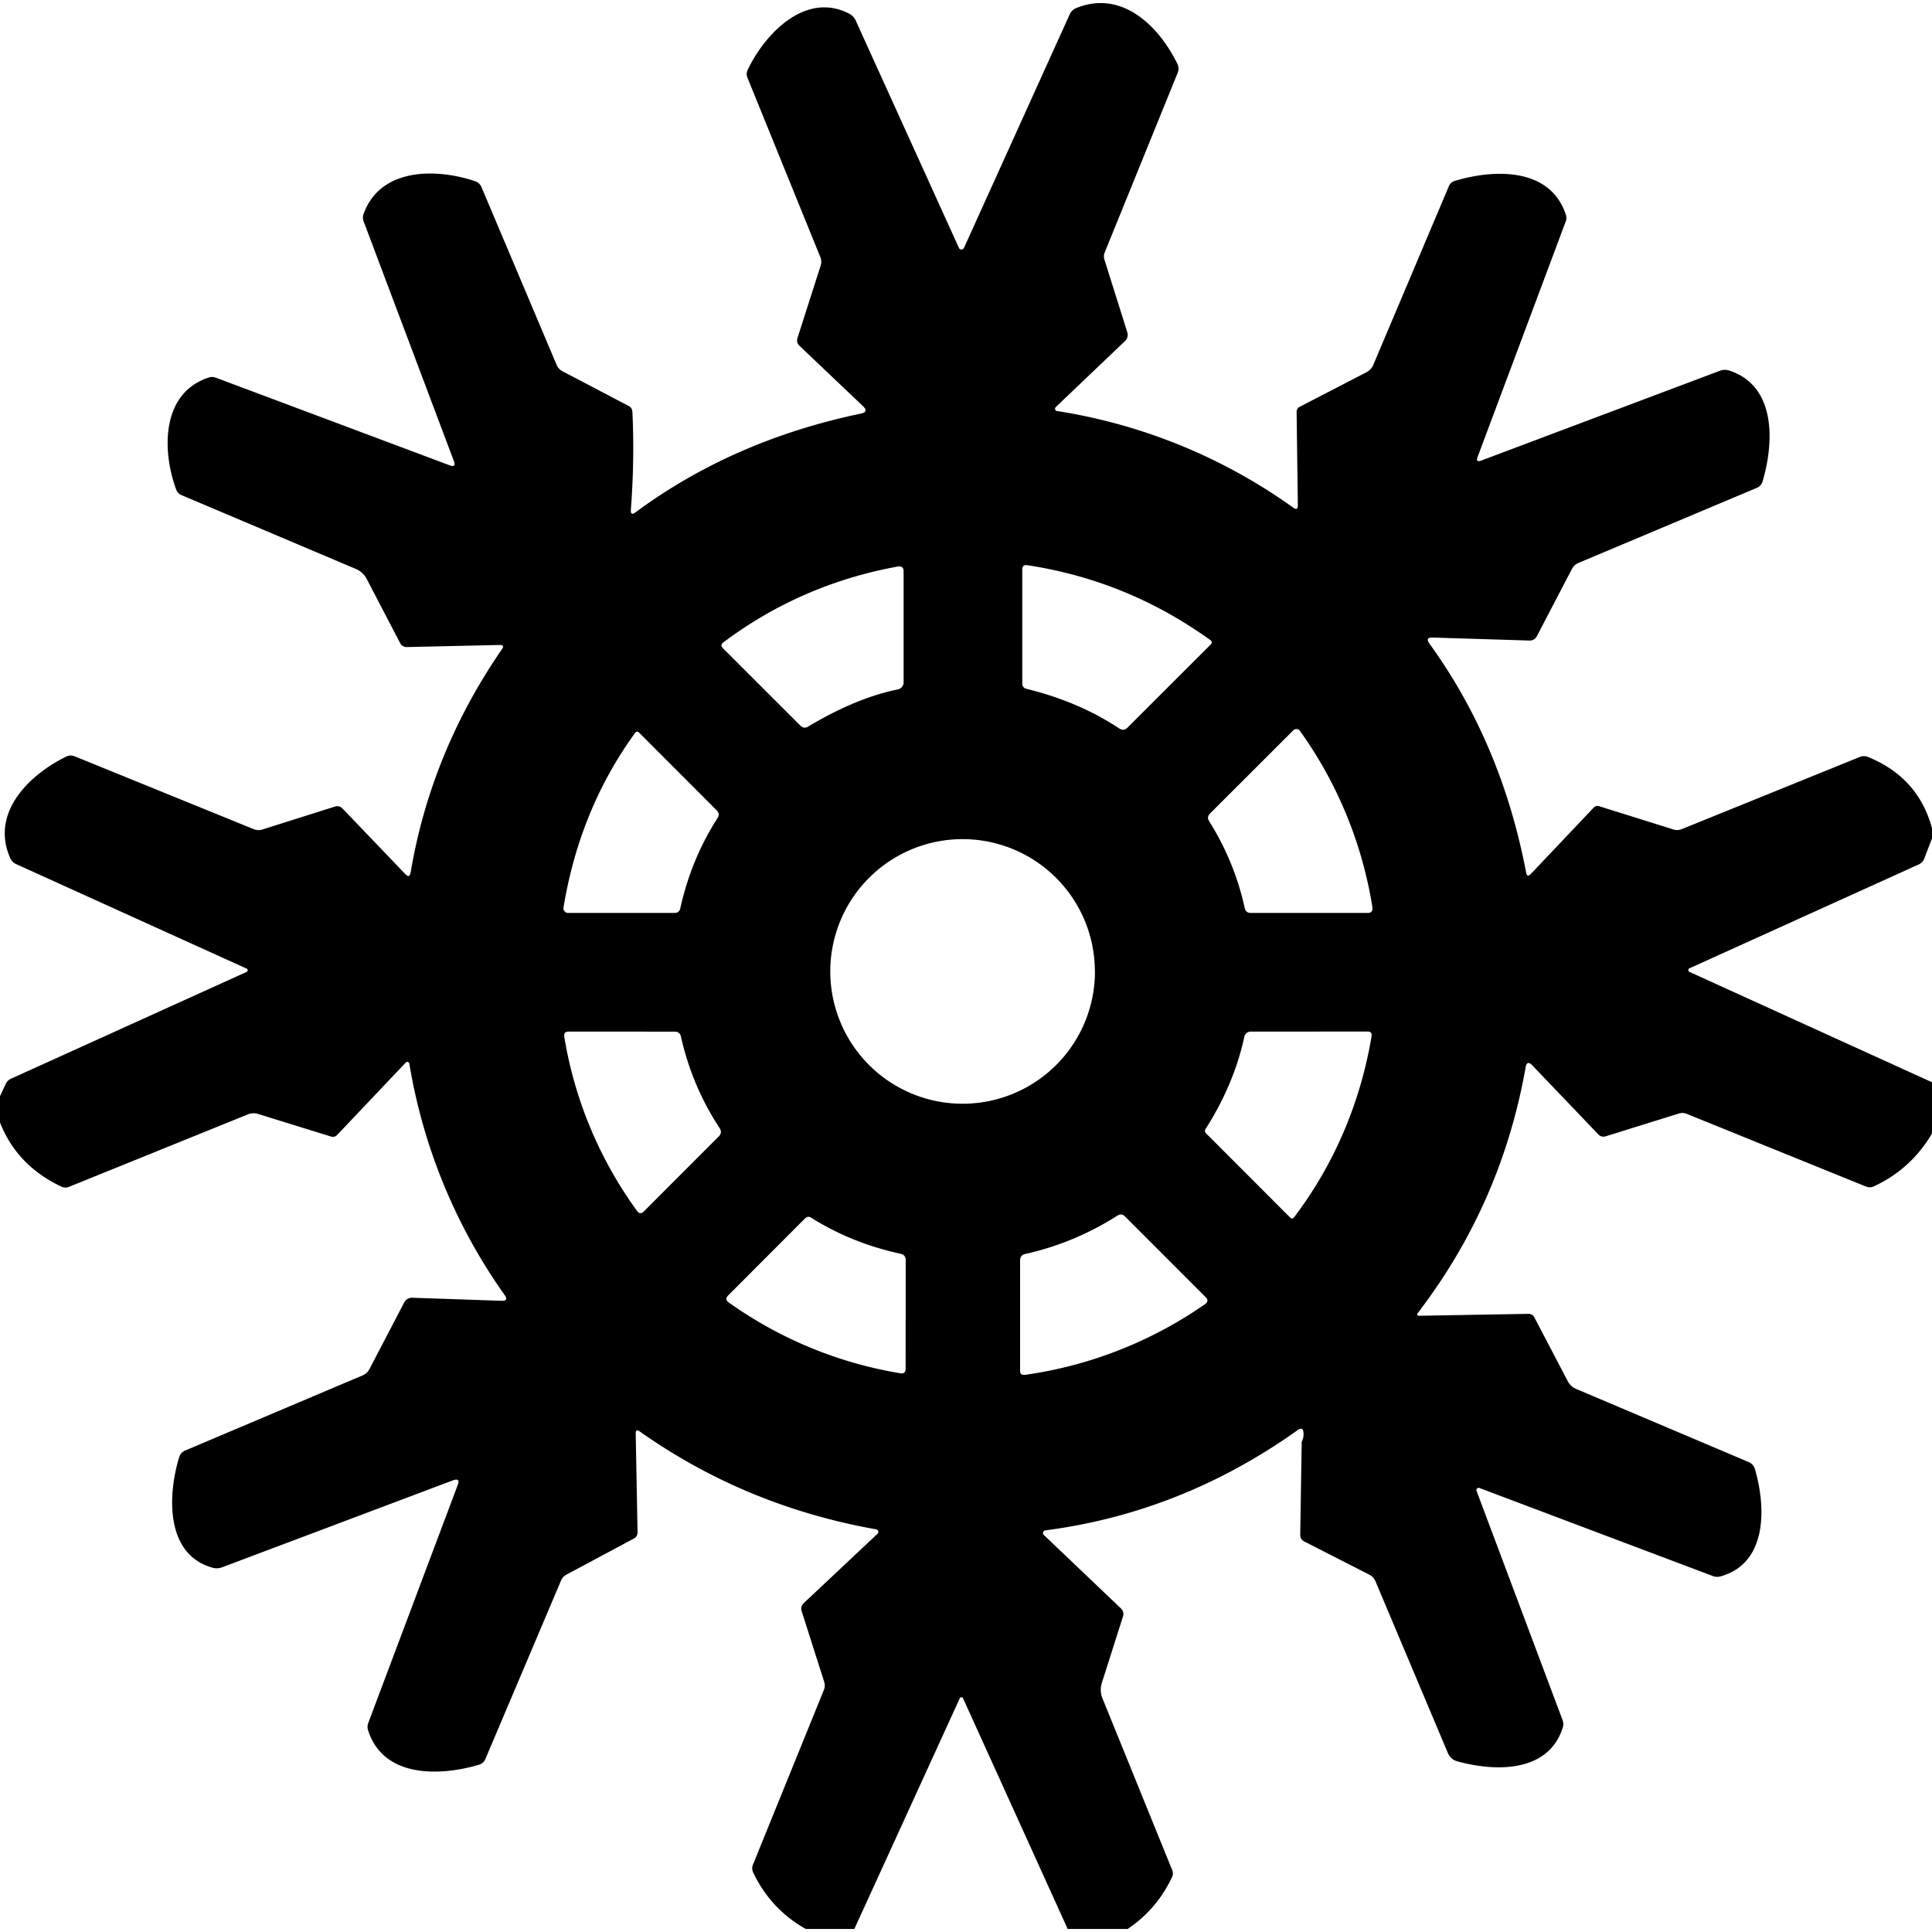 <svg fill="currentColor" role="img" viewBox="0 0 24 24" xmlns="http://www.w3.org/2000/svg"><title>Knex.js</title><path d="M24 10.288v.126l-.095.249q-.02.052-.071.076l-2.847 1.29a.024.024 0 0 0 0 .044L24 13.444v.638q-.264.444-.722.655-.05.023-.1.002l-2.224-.902q-.05-.02-.1-.004l-.909.283a.086.087 59.4 0 1-.089-.023l-.822-.86q-.066-.067-.082.025-.3 1.698-1.343 3.057a.019.019 0 0 0 .015.03l1.364-.024q.049 0 .072.043l.416.795a.204.207 88 0 0 .104.095l2.142.908a.137.137 0 0 1 .078.086c.139.475.157 1.172-.426 1.334q-.05.014-.097-.004l-2.9-1.094a.028.028 0 0 0-.035.036l1.068 2.845q.019.05.002.1c-.183.563-.846.543-1.312.414a.176.175 86.1 0 1-.113-.1l-.901-2.137q-.023-.053-.074-.08l-.813-.415q-.047-.025-.047-.079l.018-1.148a.04.04 0 0 1 .004-.018q.024-.052.018-.107-.007-.075-.07-.031-1.44 1.026-3.137 1.247a.033.033 0 0 0-.019.056l.957.912q.045.043.027.102l-.263.826a.28.28 0 0 0 .008.19l.867 2.135q.018.043-.002.085-.19.403-.552.645h-.745l-1.3-2.866a.023.022 44.7 0 0-.04 0l-1.31 2.866h-.604q-.436-.246-.652-.7-.024-.05-.003-.1l.881-2.17q.02-.05.003-.101l-.28-.878a.093.093 0 0 1 .026-.098l.916-.861a.032.032 0 0 0-.016-.056q-1.623-.288-2.937-1.216-.051-.036-.05.026l.023 1.225q0 .055-.047.08l-.837.448a.15.149 87.5 0 0-.067.074l-.938 2.213q-.024.058-.084.075c-.488.144-1.19.164-1.376-.434q-.012-.043.003-.084l1.111-2.955q.037-.096-.06-.06l-2.867 1.08q-.057.021-.116.005c-.59-.162-.56-.902-.416-1.375q.018-.056.072-.08l2.208-.935q.055-.024.083-.077l.433-.83a.107.108 14.6 0 1 .098-.057l1.111.038q.091.003.039-.07a6.912 6.912 0 0 1-1.185-2.876.026.026 0 0 0-.044-.014l-.853.9q-.033.033-.078.019l-.904-.28a.19.184 41.8 0 0-.126.005l-2.222.9q-.048.02-.095-.002-.552-.26-.763-.797v-.327l.07-.15a.133.133 0 0 1 .065-.066l2.928-1.327a.023.023 0 0 0 0-.042L.2 10.734q-.051-.024-.074-.076c-.246-.56.232-1.032.696-1.259a.125.127 43.2 0 1 .105-.004l2.227.906q.05.02.103.004l.909-.287a.087.085 58.8 0 1 .086.023l.783.817q.052.056.066-.02.252-1.493 1.136-2.776.035-.05-.027-.05l-1.158.026a.09.089 75.4 0 1-.08-.047l-.416-.798a.273.272 87.6 0 0-.137-.126l-2.168-.918a.116.112 2.4 0 1-.061-.064c-.177-.475-.193-1.2.402-1.395q.045-.015.09.002L5.585 5.78q.085.032.053-.053L4.516 2.747a.13.13 0 0 1 0-.087c.206-.578.901-.573 1.389-.408a.133.132 88.3 0 1 .077.074l.934 2.21a.158.158 0 0 0 .07.075l.82.43q.049.024.05.079.028.584-.019 1.212-.006.08.058.032 1.21-.894 2.798-1.226.103-.02.027-.093l-.787-.748q-.044-.04-.026-.099l.288-.9q.016-.053-.004-.103L9.285.965q-.02-.05.003-.097c.22-.461.725-.976 1.261-.698q.055.029.081.085l1.282 2.824a.034.035 45.2 0 0 .063 0l1.313-2.9q.025-.056.08-.078c.568-.233 1.028.223 1.257.69q.028.058.004.115l-.906 2.23a.133.13 47.8 0 0-.003.09l.284.903a.106.103 60 0 1-.028.107l-.86.82a.028.029 28.1 0 0 .015.05 6.85 6.85 0 0 1 2.934 1.2q.058.042.057-.03l-.015-1.157q0-.047.041-.067l.827-.428q.058-.03.084-.09l.939-2.22q.02-.05.072-.066c.505-.153 1.192-.163 1.382.421q.014.042-.002.082l-1.094 2.924q-.028.073.045.046l2.961-1.114q.062-.024.125-.002c.577.192.553.888.408 1.377a.123.124 86.7 0 1-.07.078l-2.217.933q-.054.023-.081.075l-.434.832q-.03.059-.095.057l-1.202-.037q-.094-.003-.04.074.895 1.235 1.202 2.844.012.068.06.017l.779-.822q.028-.03.068-.018l.923.289q.053.016.103-.004l2.213-.897q.05-.02.1 0 .624.253.796.885zM10.04 9.025c.344-.205.719-.38 1.113-.461a.09.09 0 0 0 .072-.088V7.099q0-.075-.075-.061-1.2.22-2.162.94-.048.034-.006.076l.96.959q.045.045.1.012zm2.707-.469c.425.104.81.263 1.156.493q.058.037.105-.012l1.035-1.034a.032.032 0 0 0-.004-.049q-1.032-.744-2.278-.933-.062-.009-.062.053v1.42a.064.063 7.7 0 0 .048.062zm4.302 2.716a5.158 5.158 0 0 0-.9-2.192.055.055 0 0 0-.084-.007l-1.034 1.033q-.043.044-.01.096.314.5.442 1.079.013.06.075.06h1.45q.07 0 .06-.069zm-8.598.011c.089-.402.24-.773.462-1.12q.034-.053-.01-.097l-.966-.967a.03.03 0 0 0-.047.004q-.69.953-.89 2.171a.058.058 0 0 0 .058.067h1.32q.06 0 .073-.058zm5.15.785a1.644 1.644 0 0 0-1.643-1.644 1.644 1.644 0 0 0-1.644 1.644 1.644 1.644 0 0 0 1.644 1.643 1.644 1.644 0 0 0 1.644-1.643zm-6.592.807a5.07 5.07 0 0 0 .905 2.168q.037.051.083.007l.932-.933q.047-.048.01-.104-.342-.52-.48-1.136-.014-.062-.08-.062H7.062q-.061 0-.052.06zm9.067 2.246c.5-.66.824-1.425.962-2.248q.01-.059-.05-.059l-1.452.001a.08.08 0 0 0-.078.064q-.129.592-.481 1.144-.02.03.005.056l1.045 1.046q.026.026.049-.004zm-3.344 1.958a5.167 5.167 0 0 0 2.247-.885.048.048 0 0 0 .006-.072l-1.011-1.012q-.042-.041-.091-.01-.537.341-1.145.477-.066.014-.066.08v1.371q0 .06.06.05zm-3.68-.9a5.1 5.1 0 0 0 2.131.88q.067.012.067-.055l.001-1.351q0-.064-.063-.078-.61-.132-1.114-.45a.057.057 0 0 0-.07.007l-.958.96q-.048.048.006.087z"/></svg>
